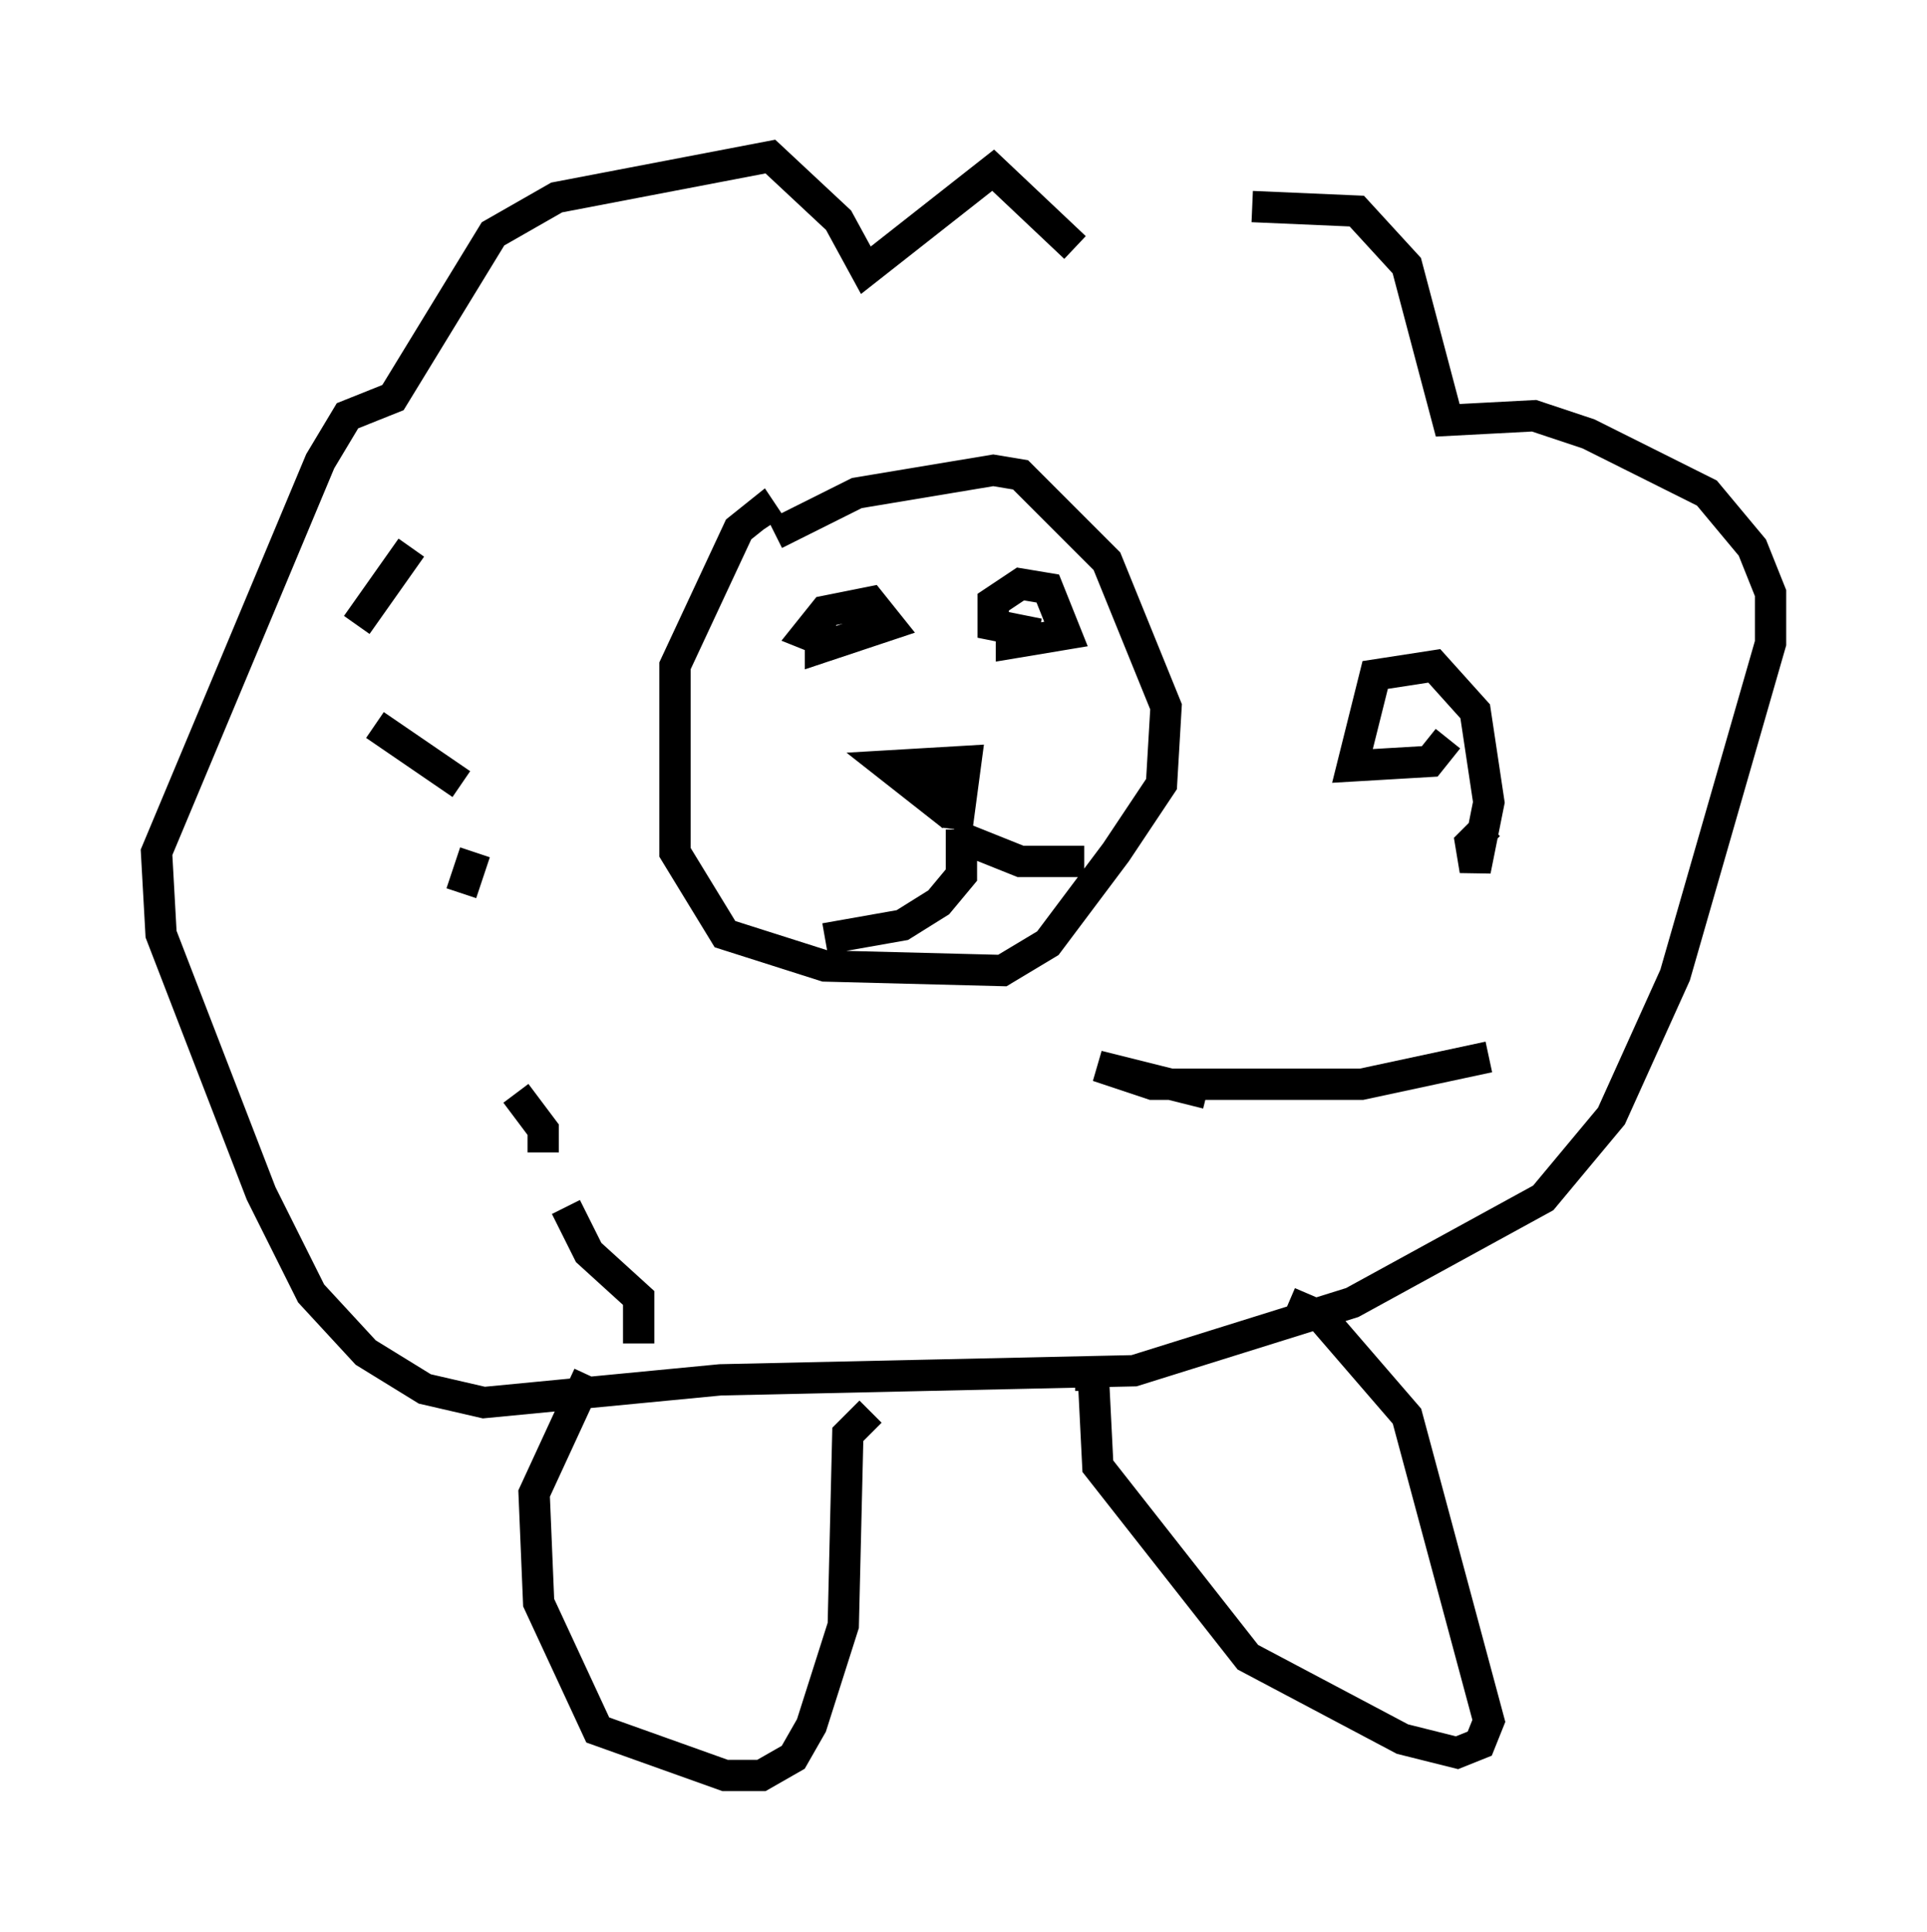 <?xml version="1.0" encoding="utf-8" ?>
<svg baseProfile="full" height="61.709" version="1.1" width="61.564" xmlns="http://www.w3.org/2000/svg" xmlns:ev="http://www.w3.org/2001/xml-events" xmlns:xlink="http://www.w3.org/1999/xlink"><defs /><rect fill="white" height="61.709" width="61.564" x="0" y="0" /><path d="M35.067, 7.324 m4.939, -0.726 l3.341, 0.145 1.598, 1.743 l1.307, 4.939 2.76, -0.145 l1.743, 0.581 3.777, 1.888 l1.453, 1.743 0.581, 1.453 l0.0, 1.598 -3.05, 10.603 l-2.034, 4.503 -2.179, 2.615 l-6.101, 3.341 -6.972, 2.179 l-13.218, 0.291 -7.553, 0.726 l-1.888, -0.436 -1.888, -1.162 l-1.743, -1.888 -1.598, -3.196 l-3.196, -8.279 -0.145, -2.615 l5.229, -12.492 0.872, -1.453 l1.453, -0.581 3.196, -5.229 l2.034, -1.162 6.827, -1.307 l2.179, 2.034 0.872, 1.598 l4.067, -3.196 2.615, 2.469 m-3.777, 18.592 l0.291, -2.179 -2.469, 0.145 l2.034, 1.598 -0.581, -0.726 l0.0, -0.872 m3.341, -4.212 l-1.453, -0.291 0.0, -0.726 l0.872, -0.581 0.872, 0.145 l0.581, 1.453 -1.743, 0.291 l0.0, -0.291 m-5.81, 0.291 l-0.726, -0.291 0.581, -0.726 l1.453, -0.291 0.581, 0.726 l-2.179, 0.726 0.0, -0.726 m-1.453, -2.905 l2.615, -1.307 4.358, -0.726 l0.872, 0.145 2.76, 2.76 l1.888, 4.648 -0.145, 2.469 l-1.453, 2.179 -2.179, 2.905 l-1.453, 0.872 -5.665, -0.145 l-3.196, -1.017 -1.598, -2.615 l0.0, -5.955 2.034, -4.358 l0.726, -0.581 0.291, 0.436 m6.101, 9.732 l0.0, 1.453 -0.726, 0.872 l-1.162, 0.726 -2.469, 0.436 m4.067, -3.341 l2.179, 0.872 2.034, 0.0 m11.62, -3.922 l-0.581, 0.726 -2.469, 0.145 l0.726, -2.905 1.888, -0.291 l1.307, 1.453 0.436, 2.905 l-0.436, 2.179 -0.145, -0.872 l0.581, -0.581 m0.0, 7.408 l-4.067, 0.872 -6.682, 0.0 l-1.743, -0.581 3.486, 0.872 m-18.156, 7.989 l0.0, -1.453 -1.598, -1.453 l-0.726, -1.453 m-0.726, -1.743 l0.0, -0.726 -0.872, -1.162 m-1.743, -6.391 l0.436, -1.307 m-0.436, -2.179 l-2.76, -1.888 m-0.581, -3.196 l1.743, -2.469 m28.033, 24.112 l1.017, 0.436 2.76, 3.196 l2.615, 9.732 -0.291, 0.726 l-0.726, 0.291 -1.743, -0.436 l-4.939, -2.615 -4.793, -6.101 l-0.145, -2.905 -0.581, 0.0 m-6.536, 1.162 l-0.726, 0.726 -0.145, 6.101 l-1.017, 3.196 -0.581, 1.017 l-1.017, 0.581 -1.162, 0.0 l-4.067, -1.453 -1.888, -4.067 l-0.145, -3.486 1.743, -3.777 " fill="none" stroke="black" stroke-width="1" /></svg>